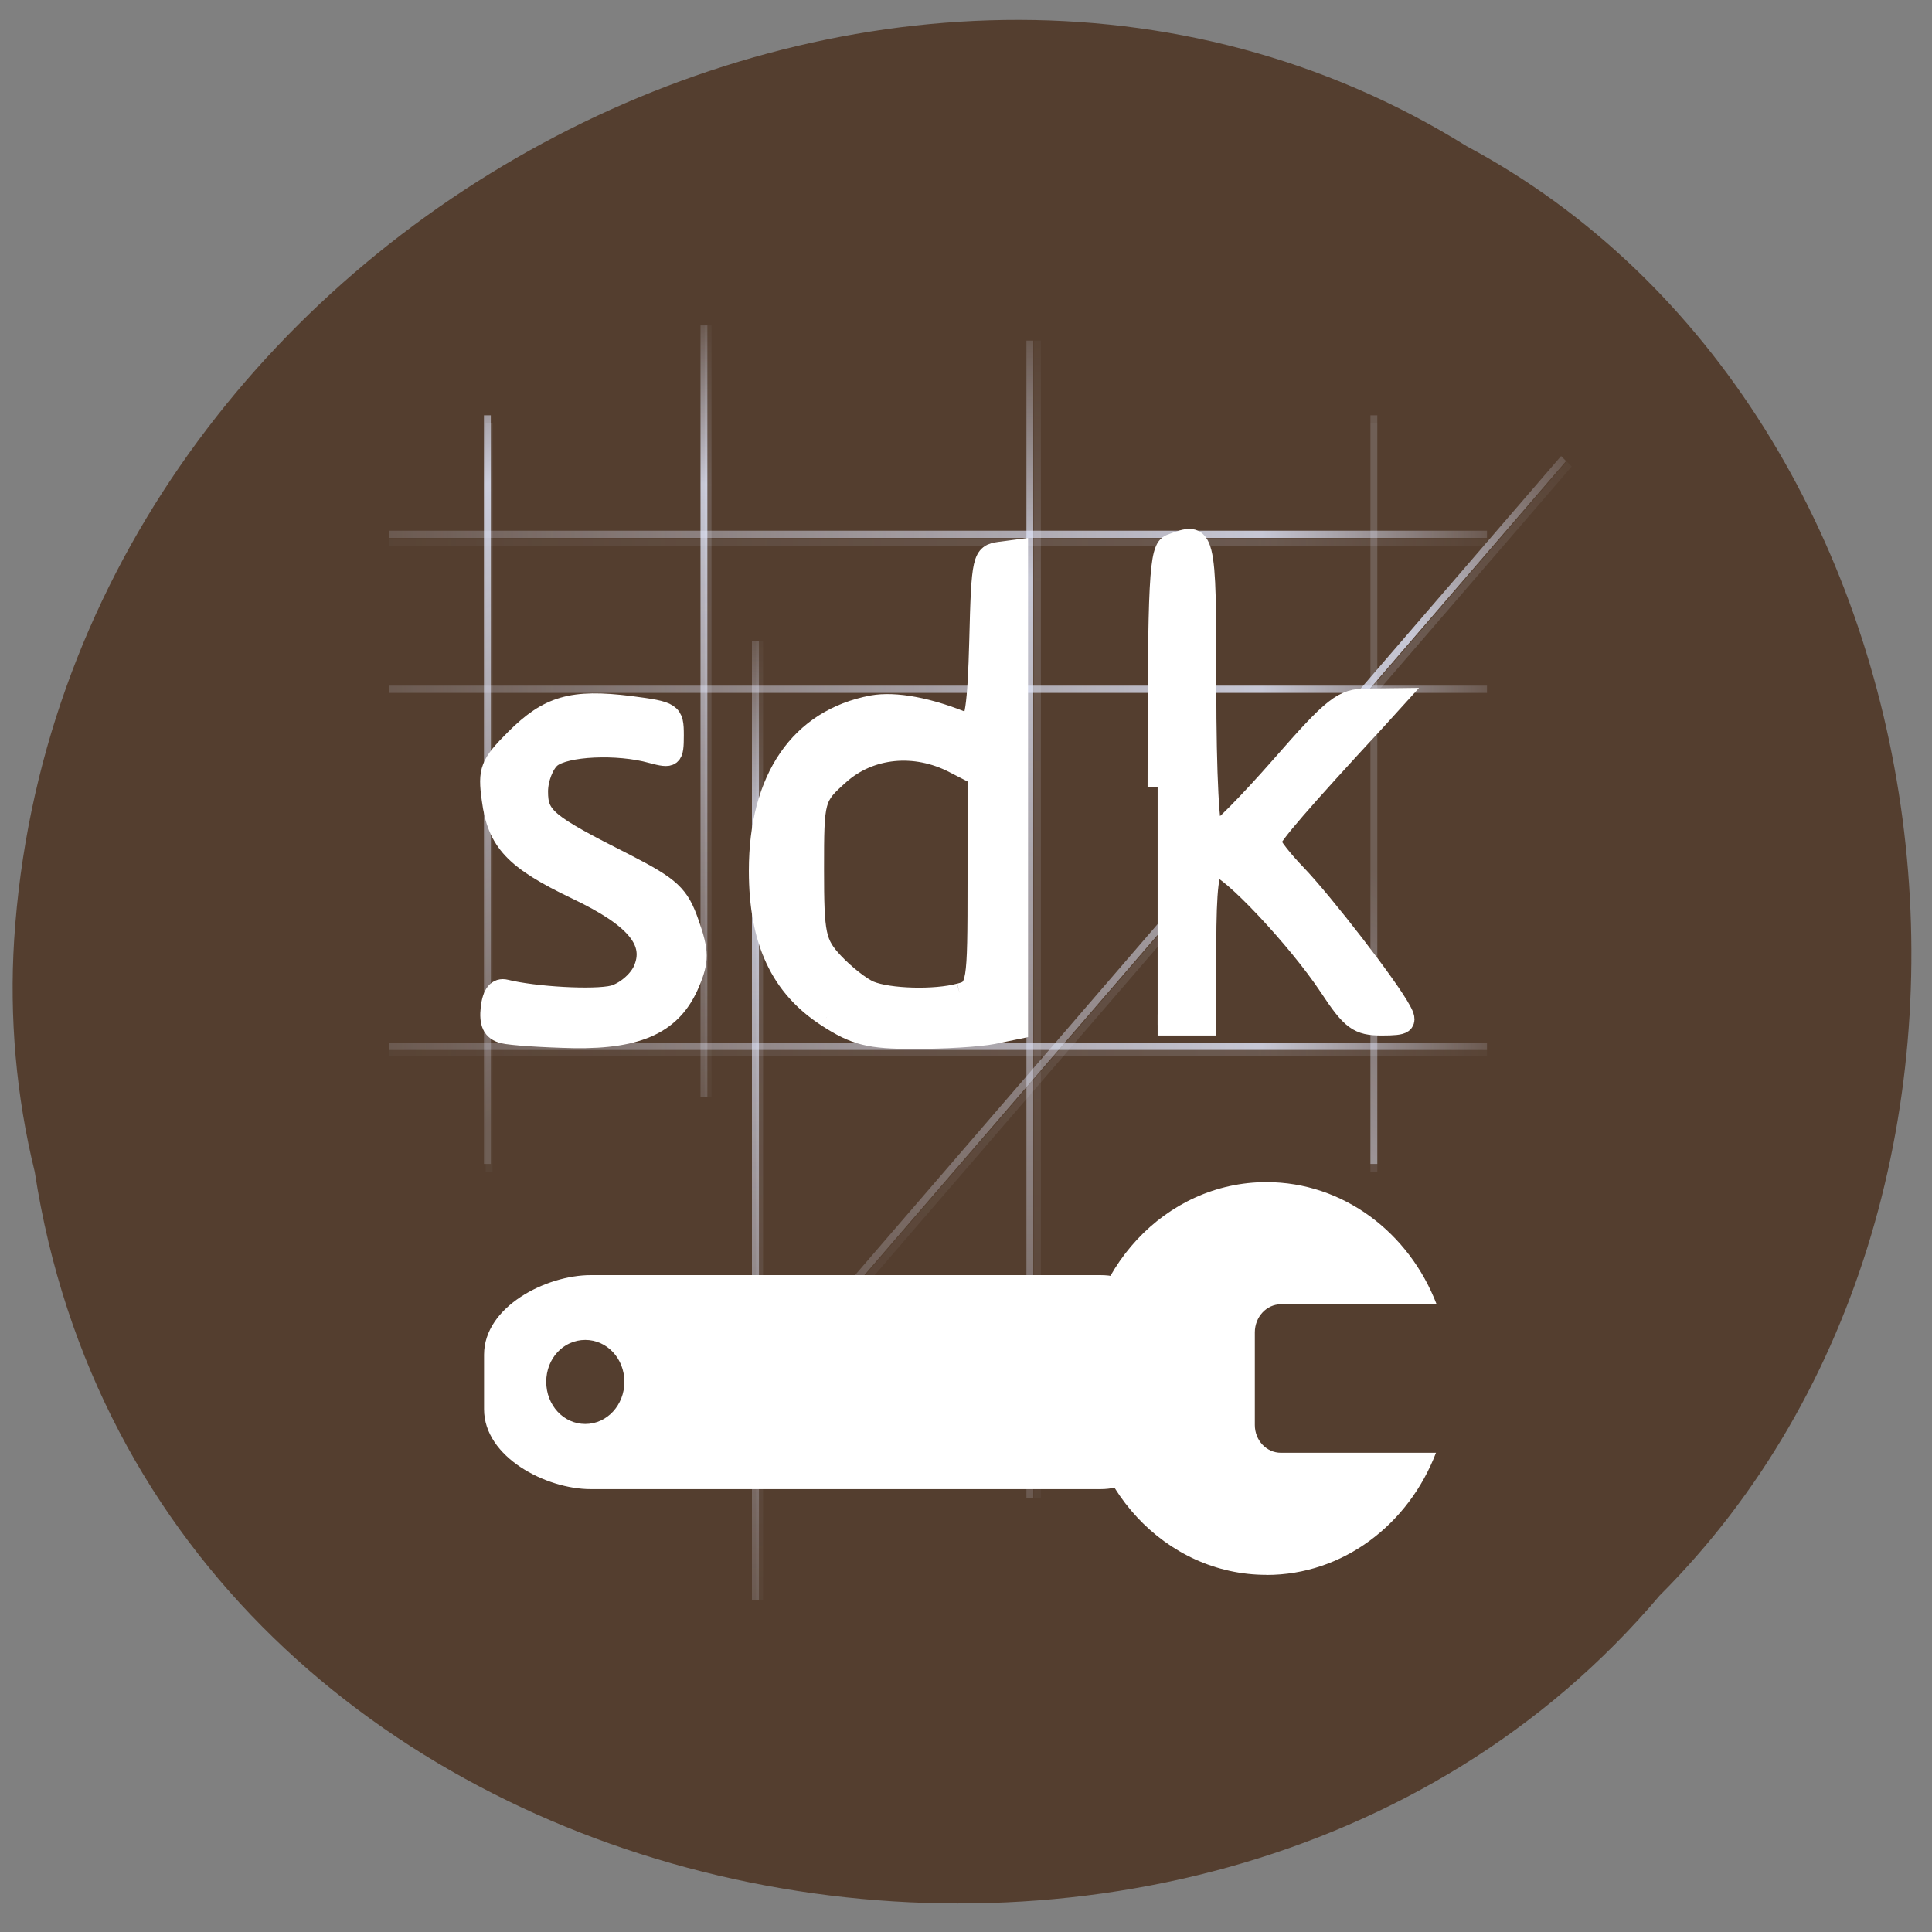 <svg xmlns="http://www.w3.org/2000/svg" xmlns:xlink="http://www.w3.org/1999/xlink" viewBox="0 0 22 22"><rect x="0" y="0" width="22" height="22" fill="#808080" stroke="none"/><defs><g id="4" clip-path="url(#3)"><path d="m 87.07 290.01 h 337.87" transform="matrix(0.037 0 0 0.039 1.21 0.677)" fill="none" stroke="url(#2)" stroke-width="2.112"/></g><g id="8" clip-path="url(#7)"><path d="m 390.12 106.18 v 218.68" transform="matrix(0.037 0 0 0.039 1.21 0.677)" fill="none" stroke="url(#6)" stroke-width="2.112"/></g><g id="B" clip-path="url(#A)"><path d="m 87.07 288.13 h 337.87" transform="matrix(0.037 0 0 0.039 1.21 0.677)" fill="none" stroke="url(#2)" stroke-width="2.112"/></g><g id="E" clip-path="url(#D)"><path d="m 87.07 140.93 h 337.87" transform="matrix(0.037 0 0 0.039 1.21 0.677)" fill="none" stroke="url(#2)" stroke-width="2.112"/></g><g id="H" clip-path="url(#G)"><path d="m 87.07 138.65 h 337.87" transform="matrix(0.037 0 0 0.039 1.21 0.677)" fill="none" stroke="url(#2)" stroke-width="2.112"/></g><g id="L" clip-path="url(#K)"><path d="m 390.12 103.9 v 218.58" transform="matrix(0.037 0 0 0.039 1.21 0.677)" fill="none" stroke="url(#J)" stroke-width="2.112"/></g><g id="P" clip-path="url(#O)"><path d="m 111.85 324.86 v -218.68" transform="matrix(0.037 0 0 0.039 1.431 0.677)" fill="none" stroke="url(#N)" stroke-width="2.112"/></g><g id="T" clip-path="url(#S)"><path d="m 111.32 322.48 v -218.58" transform="matrix(0.037 0 0 0.039 1.431 0.677)" fill="none" stroke="url(#R)" stroke-width="2.112"/></g><g id="W" clip-path="url(#V)"><path d="m 87.07 183.89 h 337.87" transform="matrix(0.037 0 0 0.039 1.21 0.677)" fill="none" stroke="url(#2)" stroke-width="2.112"/></g><g id="Z" clip-path="url(#Y)"><path d="m 87.08 141.01 l 337.9 -0.004" transform="matrix(0.025 -0.029 0.027 0.027 3.437 13.801)" fill="#fff" stroke="url(#2)" stroke-width="2.112"/></g><g id="c" clip-path="url(#b)"><path d="m 87.05 138.68 l 337.9 -0.004" transform="matrix(0.025 -0.029 0.027 0.027 3.437 13.801)" fill="#fff" stroke="url(#2)" stroke-width="2.112"/></g><g id="f" clip-path="url(#e)"><path d="m 87.07 140.94 h 337.87" transform="matrix(0 -0.039 0.037 0 6.599 20.451)" fill="none" stroke="url(#2)" stroke-width="2.112"/></g><g id="i" clip-path="url(#h)"><path d="m 87.07 138.6 h 337.87" transform="matrix(0 -0.039 0.037 0 6.599 20.451)" fill="none" stroke="url(#2)" stroke-width="2.112"/></g><g id="m" clip-path="url(#l)"><path d="m 60.941 140.9 h 364.02" transform="matrix(0 -0.03 0.037 0 3.436 20.05)" fill="none" stroke="url(#k)" stroke-width="2.158"/></g><g id="q" clip-path="url(#p)"><path d="m 60.941 139.63 h 364.02" transform="matrix(0 -0.03 0.037 0 3.436 20.05)" fill="none" stroke="url(#o)" stroke-width="2.158"/></g><g id="t" clip-path="url(#s)"><path d="m 87.07 140.97 h 337.91" transform="matrix(0 -0.026 0.037 0 2.847 14.755)" fill="none" stroke="url(#2)" stroke-width="2.112"/></g><g id="w" clip-path="url(#v)"><path d="m 87.07 139.7 h 337.91" transform="matrix(0 -0.026 0.037 0 2.847 14.755)" fill="none" stroke="url(#2)" stroke-width="2.112"/></g><clipPath id="Y"><path d="M 0,0 H22 V22 H0 z"/></clipPath><clipPath id="G"><path d="M 0,0 H22 V22 H0 z"/></clipPath><clipPath id="V"><path d="M 0,0 H22 V22 H0 z"/></clipPath><clipPath id="K"><path d="M 0,0 H22 V22 H0 z"/></clipPath><clipPath id="O"><path d="M 0,0 H22 V22 H0 z"/></clipPath><clipPath id="b"><path d="M 0,0 H22 V22 H0 z"/></clipPath><clipPath id="s"><path d="M 0,0 H22 V22 H0 z"/></clipPath><clipPath id="e"><path d="M 0,0 H22 V22 H0 z"/></clipPath><clipPath id="p"><path d="M 0,0 H22 V22 H0 z"/></clipPath><clipPath id="h"><path d="M 0,0 H22 V22 H0 z"/></clipPath><clipPath id="l"><path d="M 0,0 H22 V22 H0 z"/></clipPath><clipPath id="S"><path d="M 0,0 H22 V22 H0 z"/></clipPath><clipPath id="A"><path d="M 0,0 H22 V22 H0 z"/></clipPath><clipPath id="3"><path d="M 0,0 H22 V22 H0 z"/></clipPath><clipPath id="7"><path d="M 0,0 H22 V22 H0 z"/></clipPath><clipPath id="D"><path d="M 0,0 H22 V22 H0 z"/></clipPath><clipPath id="v"><path d="M 0,0 H22 V22 H0 z"/></clipPath><filter id="0" filterUnits="objectBoundingBox" x="0" y="0" width="22" height="22"><feColorMatrix type="matrix" in="SourceGraphic" values="0 0 0 0 1 0 0 0 0 1 0 0 0 0 1 0 0 0 1 0"/></filter><linearGradient id="2" gradientUnits="userSpaceOnUse" x1="87.06" x2="424.94"><stop stop-color="#e4eaff" stop-opacity="0.2"/><stop offset="0.794" stop-color="#e4eaff"/><stop offset="1" stop-color="#e4eaff" stop-opacity="0.2"/></linearGradient><linearGradient id="o" gradientUnits="userSpaceOnUse" x1="295" x2="329" gradientTransform="matrix(10.706 0 0 9.634 -3097.21 -2278.43)" xlink:href="#2"/><linearGradient id="k" gradientUnits="userSpaceOnUse" x1="295" x2="329" gradientTransform="matrix(10.706 0 0 9.634 -3097.21 -2277.14)" xlink:href="#2"/><linearGradient id="6" gradientUnits="userSpaceOnUse" y1="106.19" x2="0" y2="304.95" xlink:href="#2"/><linearGradient id="N" gradientUnits="userSpaceOnUse" y1="324.82" x2="0" y2="126.07" xlink:href="#2"/><linearGradient id="J" gradientUnits="userSpaceOnUse" y1="103.87" x2="0" y2="302.63" xlink:href="#2"/><linearGradient id="R" gradientUnits="userSpaceOnUse" y1="322.5" x2="0" y2="123.74" xlink:href="#2"/><mask id="M"><g filter="url(#0)"><path fill-opacity="0.161" d="M 0,0 H22 V22 H0 z"/></g></mask><mask id="u"><g filter="url(#0)"><path fill-opacity="0.8" d="M 0,0 H22 V22 H0 z"/></g></mask><mask id="C"><g filter="url(#0)"><path fill-opacity="0.161" d="M 0,0 H22 V22 H0 z"/></g></mask><mask id="n"><g filter="url(#0)"><path fill-opacity="0.8" d="M 0,0 H22 V22 H0 z"/></g></mask><mask id="r"><g filter="url(#0)"><path fill-opacity="0.161" d="M 0,0 H22 V22 H0 z"/></g></mask><mask id="I"><g filter="url(#0)"><path fill-opacity="0.8" d="M 0,0 H22 V22 H0 z"/></g></mask><mask id="1"><g filter="url(#0)"><path fill-opacity="0.161" d="M 0,0 H22 V22 H0 z"/></g></mask><mask id="j"><g filter="url(#0)"><path fill-opacity="0.161" d="M 0,0 H22 V22 H0 z"/></g></mask><mask id="U"><g filter="url(#0)"><path fill-opacity="0.8" d="M 0,0 H22 V22 H0 z"/></g></mask><mask id="Q"><g filter="url(#0)"><path fill-opacity="0.8" d="M 0,0 H22 V22 H0 z"/></g></mask><mask id="9"><g filter="url(#0)"><path fill-opacity="0.8" d="M 0,0 H22 V22 H0 z"/></g></mask><mask id="X"><g filter="url(#0)"><path fill-opacity="0.161" d="M 0,0 H22 V22 H0 z"/></g></mask><mask id="a"><g filter="url(#0)"><path fill-opacity="0.8" d="M 0,0 H22 V22 H0 z"/></g></mask><mask id="F"><g filter="url(#0)"><path fill-opacity="0.8" d="M 0,0 H22 V22 H0 z"/></g></mask><mask id="g"><g filter="url(#0)"><path fill-opacity="0.8" d="M 0,0 H22 V22 H0 z"/></g></mask><mask id="d"><g filter="url(#0)"><path fill-opacity="0.161" d="M 0,0 H22 V22 H0 z"/></g></mask><mask id="5"><g filter="url(#0)"><path fill-opacity="0.161" d="M 0,0 H22 V22 H0 z"/></g></mask></defs><path d="m 0.395 13.34 c 1.34 8.719 13.25 11.05 18.504 4.828 c 4.629 -4.621 3.477 -13.469 -2.199 -16.504 c -6.52 -4.059 -16.02 0.957 -16.539 9.04 c -0.055 0.883 0.023 1.777 0.234 2.637" fill="#543e2f"/><use xlink:href="#4" mask="url(#1)"/><use xlink:href="#8" mask="url(#5)"/><use xlink:href="#B" mask="url(#9)"/><use xlink:href="#E" mask="url(#C)"/><use xlink:href="#H" mask="url(#F)"/><use xlink:href="#L" mask="url(#I)"/><use xlink:href="#P" mask="url(#M)"/><use xlink:href="#T" mask="url(#Q)"/><use xlink:href="#W" mask="url(#U)"/><use xlink:href="#Z" mask="url(#X)"/><use xlink:href="#c" mask="url(#a)"/><use xlink:href="#f" mask="url(#d)"/><use xlink:href="#i" mask="url(#g)"/><use xlink:href="#m" mask="url(#j)"/><use xlink:href="#q" mask="url(#n)"/><use xlink:href="#t" mask="url(#r)"/><use xlink:href="#w" mask="url(#u)"/><g fill="#fff"><g stroke="#fff" stroke-miterlimit="5.4"><g stroke-width="2.791" transform="matrix(0.084 0 0 0.084 0.144 0.056)"><path d="m 66.51 139.39 c -1.434 -0.37 -1.896 -1.341 -1.665 -3.423 c 0.231 -1.896 0.879 -2.729 1.989 -2.452 c 3.931 0.971 12.02 1.434 14.615 0.786 c 1.526 -0.416 3.33 -1.896 4.02 -3.377 c 1.757 -3.885 -0.879 -7.17 -9.06 -11.06 c -8.417 -4.02 -10.683 -6.476 -11.423 -12.165 c -0.555 -3.932 -0.231 -4.764 3.145 -8.141 c 4.532 -4.533 7.724 -5.458 15.54 -4.487 c 5.689 0.74 5.92 0.879 5.92 3.932 c 0 3.01 -0.185 3.145 -2.96 2.405 c -4.625 -1.295 -11.747 -0.971 -13.69 0.648 c -0.971 0.833 -1.757 2.868 -1.757 4.579 c 0 3.469 1.11 4.394 11.932 9.852 c 6.105 3.145 7.215 4.163 8.556 8.05 c 1.341 3.793 1.341 5.04 0.092 8 c -2.266 5.458 -6.752 7.632 -15.725 7.493 c -4.162 -0.093 -8.463 -0.37 -9.573 -0.648"/><path d="m 110.4 137.17 c -6.29 -4.07 -9.203 -10.269 -9.203 -19.797 c 0 -12.489 5.55 -20.537 15.355 -22.388 c 3.099 -0.555 7.677 0.278 12.857 2.452 c 1.017 0.416 1.434 -2.498 1.665 -11.194 c 0.277 -11.24 0.416 -11.749 2.729 -12.07 l 2.451 -0.324 v 64.942 l -3.376 0.694 c -1.896 0.37 -6.66 0.648 -10.637 0.648 c -6.06 0 -8 -0.463 -11.84 -2.96 m 17.991 -3.145 c 2.359 -0.601 2.451 -1.018 2.451 -15.13 v -14.478 l -3.237 -1.665 c -5.272 -2.729 -11.377 -2.128 -15.493 1.526 c -3.469 3.099 -3.515 3.238 -3.515 12.905 c 0 8.927 0.231 10.04 2.682 12.674 c 1.526 1.619 3.7 3.33 4.902 3.839 c 2.59 1.064 8.833 1.249 12.21 0.324"/></g><path d="m 323.57 212.5 c 0 -61.18 0.425 -69.59 3.927 -70.781 c 10.933 -3.96 11.04 -3.663 11.04 41.479 c 0 26.04 0.955 42.964 2.335 42.964 c 1.38 0 10.615 -8.91 20.593 -19.7 c 16.241 -17.621 19 -19.7 26.643 -19.7 l 8.598 -0.099 l -6.157 6.435 c -22.397 22.967 -32.16 33.658 -32.16 35.34 c 0 0.99 3.609 5.445 7.961 9.701 c 8.386 8.316 28.341 32.767 32.16 39.598 c 2.123 3.564 1.274 4.158 -5.944 4.158 c -7.324 0 -9.447 -1.485 -16.241 -11.285 c -9.659 -13.859 -30.783 -35.14 -34.817 -35.14 c -2.123 0 -2.972 6.732 -2.972 23.264 v 23.16 h -14.967" transform="matrix(0.037 0 0 0.039 1.21 0.677)" stroke-width="6.186"/></g><path d="m 6.727 14.52 c -0.508 0 -1.215 0.359 -1.215 0.906 v 0.621 c 0 0.547 0.707 0.91 1.215 0.91 h 5.801 c 0.508 0 0.844 -0.441 0.844 -0.988 v -0.465 c 0 -0.547 -0.336 -0.984 -0.844 -0.984 m -5.863 0.738 c 0.246 0 0.445 0.211 0.445 0.477 c 0 0.266 -0.199 0.48 -0.445 0.48 c -0.25 0 -0.445 -0.215 -0.445 -0.48 c 0 -0.266 0.195 -0.477 0.445 -0.477"/><path d="m 12.434 14.52 c -0.199 0.34 -0.316 0.742 -0.316 1.176 c 0 0.465 0.133 0.902 0.363 1.258 h 0.047 c 0.508 0 0.844 -0.438 0.844 -0.984 v -0.465 c 0 -0.547 -0.336 -0.984 -0.844 -0.984" fill-opacity="0.2"/><path d="m 14.422 17.934 c 0.871 0 1.617 -0.574 1.93 -1.391 h -1.766 c -0.164 0 -0.297 -0.141 -0.297 -0.316 v -1.055 c 0 -0.176 0.133 -0.32 0.297 -0.32 h 1.773 c -0.313 -0.816 -1.063 -1.391 -1.938 -1.391 c -1.152 0 -2.082 1 -2.082 2.234 c 0 1.234 0.93 2.238 2.082 2.238"/></g></svg>